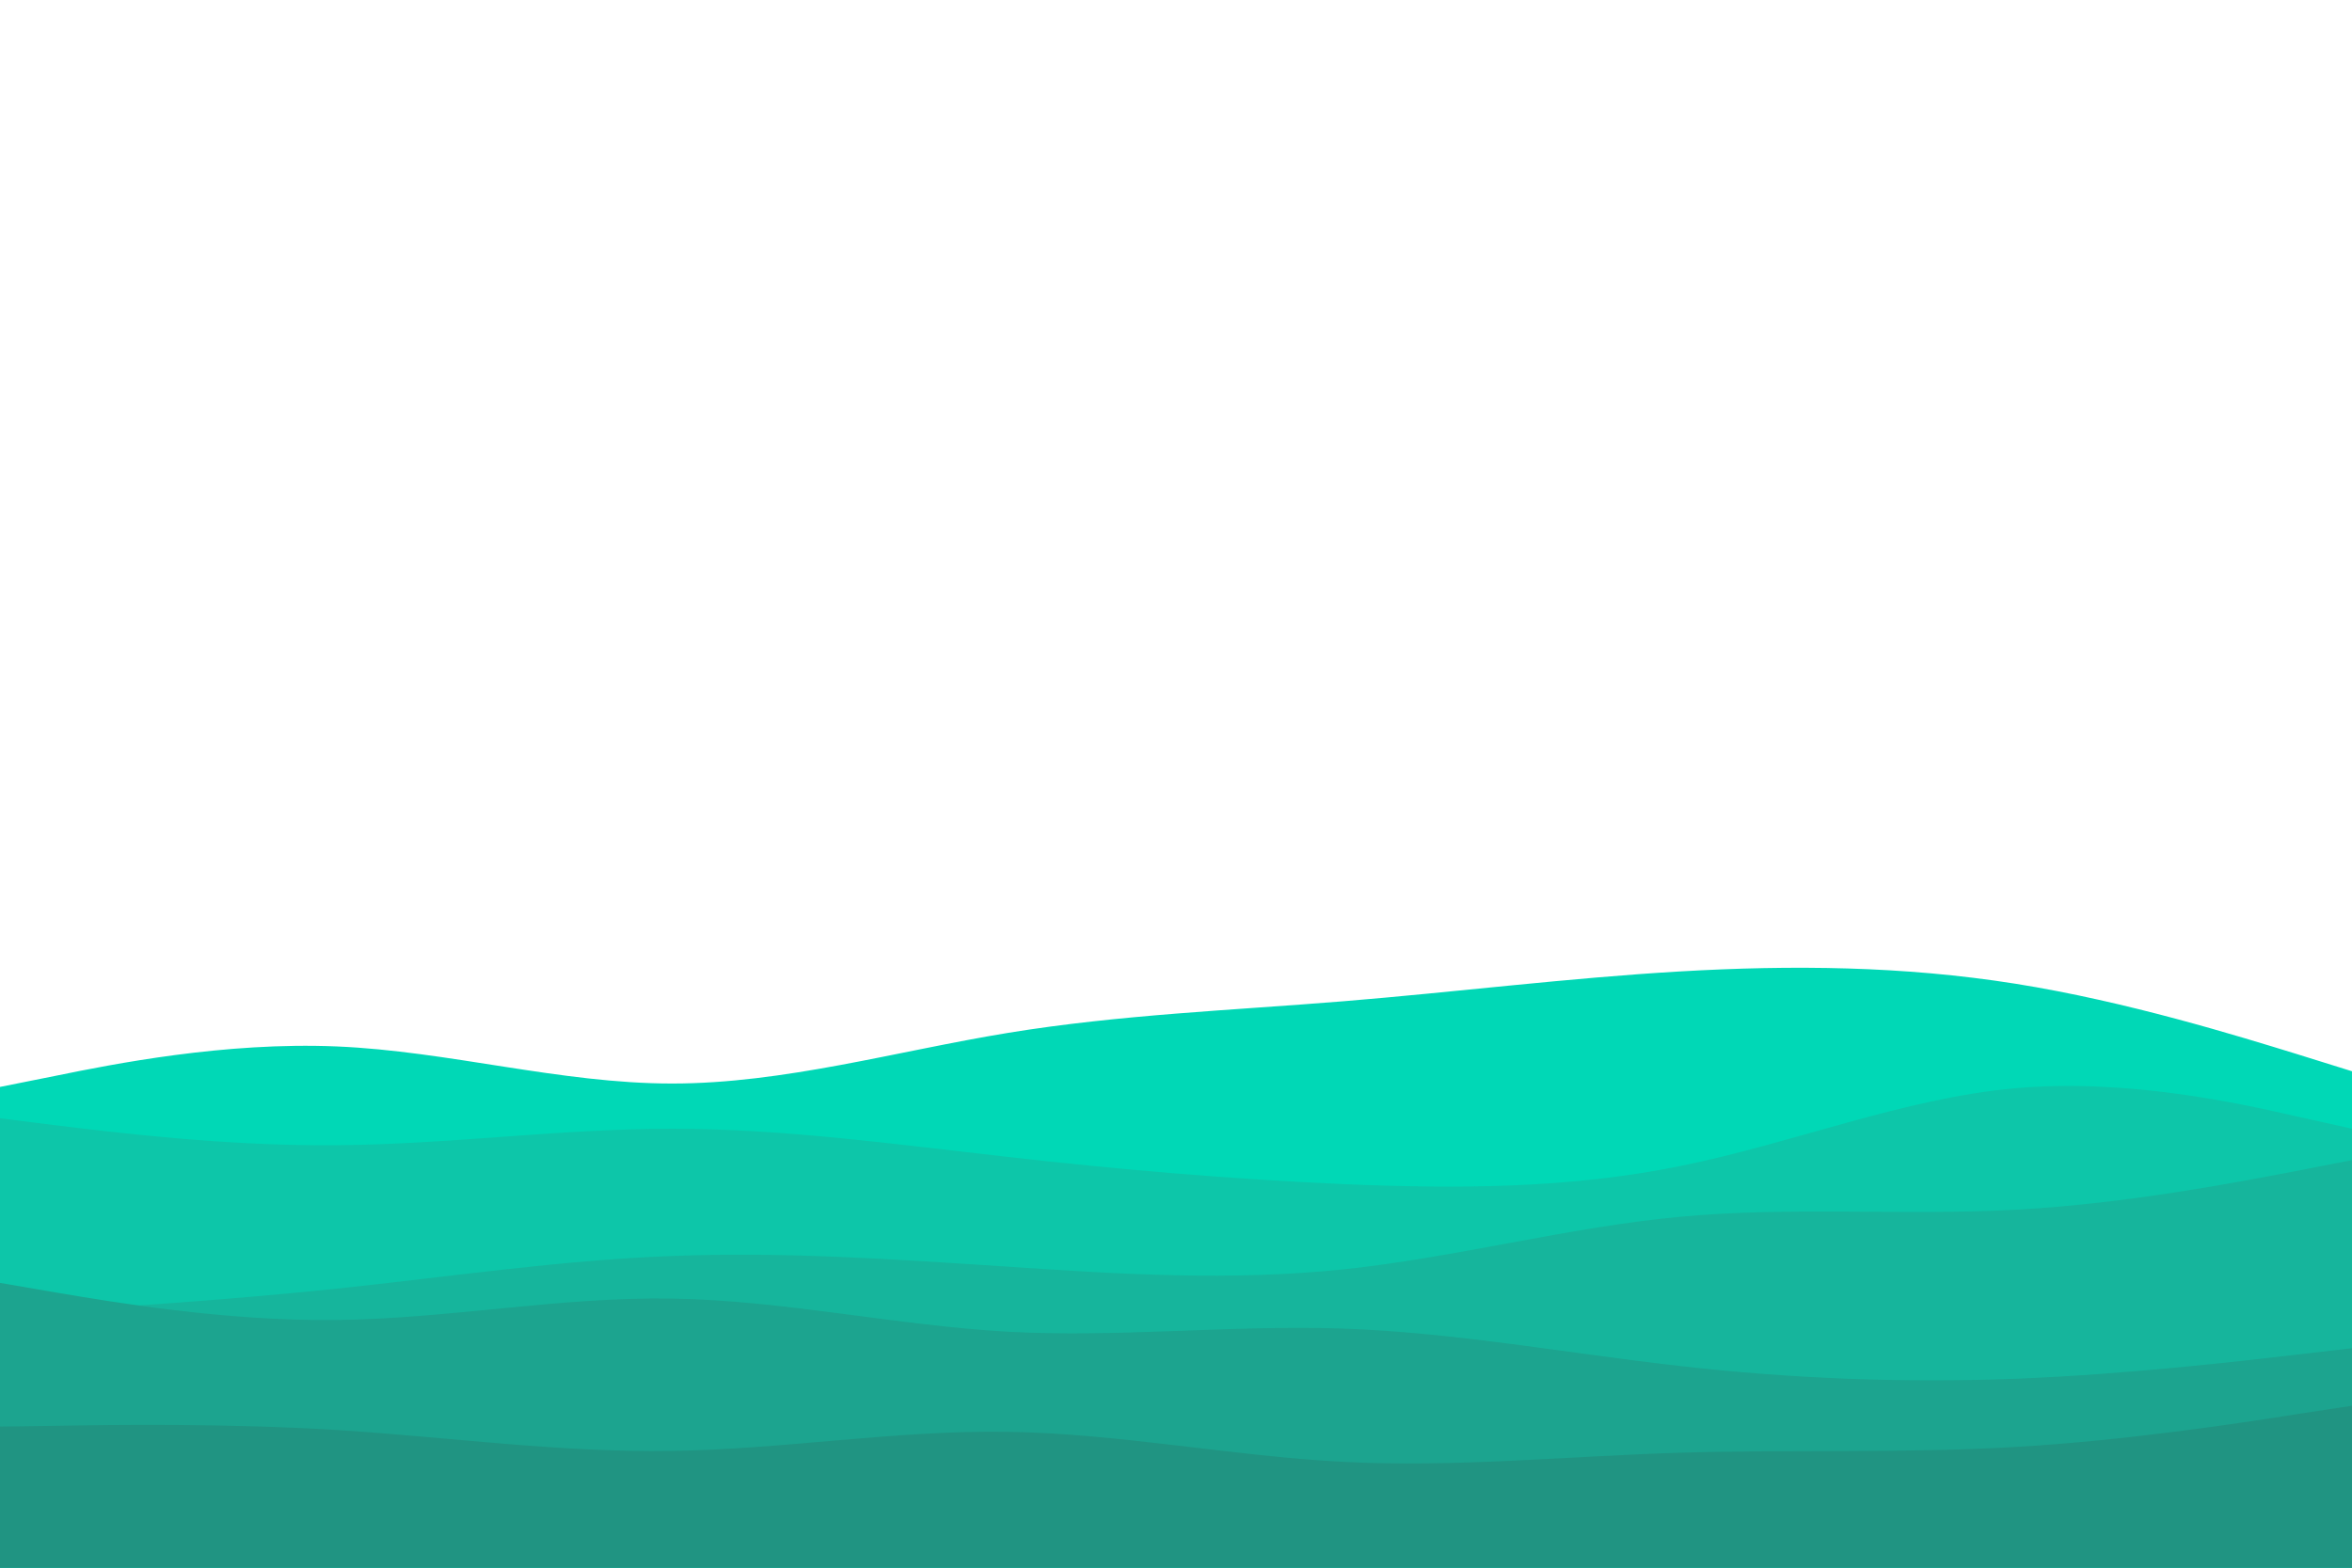 <svg id="visual" viewBox="0 0 900 600" xmlns="http://www.w3.org/2000/svg" xmlns:xlink="http://www.w3.org/1999/xlink" version="1.1"><path d="M0 416L21.5 411.7C43 407.3 86 398.7 128.8 400.5C171.7 402.3 214.3 414.7 257.2 414.7C300 414.7 343 402.3 385.8 395.3C428.7 388.3 471.3 386.7 514.2 383.2C557 379.7 600 374.3 642.8 371.8C685.7 369.3 728.3 369.7 771.2 376.5C814 383.3 857 396.7 878.5 403.3L900 410L900 601L878.5 601C857 601 814 601 771.2 601C728.3 601 685.7 601 642.8 601C600 601 557 601 514.2 601C471.3 601 428.7 601 385.8 601C343 601 300 601 257.2 601C214.3 601 171.7 601 128.8 601C86 601 43 601 21.5 601L0 601Z" fill="#00d8b6"></path><path d="M0 428L21.5 430.7C43 433.3 86 438.7 128.8 438.3C171.7 438 214.3 432 257.2 432C300 432 343 438 385.8 442.8C428.7 447.7 471.3 451.3 514.2 453.2C557 455 600 455 642.8 446.3C685.7 437.7 728.3 420.3 771.2 416.5C814 412.7 857 422.3 878.5 427.2L900 432L900 601L878.5 601C857 601 814 601 771.2 601C728.3 601 685.7 601 642.8 601C600 601 557 601 514.2 601C471.3 601 428.7 601 385.8 601C343 601 300 601 257.2 601C214.3 601 171.7 601 128.8 601C86 601 43 601 21.5 601L0 601Z" fill="#0dc6a9"></path><path d="M0 503L21.5 501.7C43 500.3 86 497.7 128.8 493.2C171.7 488.7 214.3 482.3 257.2 480.7C300 479 343 482 385.8 484.8C428.7 487.7 471.3 490.3 514.2 485.8C557 481.3 600 469.7 642.8 465.7C685.7 461.7 728.3 465.3 771.2 463C814 460.7 857 452.3 878.5 448.2L900 444L900 601L878.5 601C857 601 814 601 771.2 601C728.3 601 685.7 601 642.8 601C600 601 557 601 514.2 601C471.3 601 428.7 601 385.8 601C343 601 300 601 257.2 601C214.3 601 171.7 601 128.8 601C86 601 43 601 21.5 601L0 601Z" fill="#16b59c"></path><path d="M0 491L21.5 494.7C43 498.3 86 505.7 128.8 505.2C171.7 504.7 214.3 496.3 257.2 497C300 497.7 343 507.3 385.8 509.7C428.7 512 471.3 507 514.2 508.5C557 510 600 518 642.8 522.8C685.7 527.7 728.3 529.3 771.2 527.7C814 526 857 521 878.5 518.5L900 516L900 601L878.5 601C857 601 814 601 771.2 601C728.3 601 685.7 601 642.8 601C600 601 557 601 514.2 601C471.3 601 428.7 601 385.8 601C343 601 300 601 257.2 601C214.3 601 171.7 601 128.8 601C86 601 43 601 21.5 601L0 601Z" fill="#1ca48f"></path><path d="M0 546L21.5 545.7C43 545.3 86 544.7 128.8 547.3C171.7 550 214.3 556 257.2 555.3C300 554.7 343 547.3 385.8 548C428.7 548.7 471.3 557.3 514.2 559.5C557 561.7 600 557.3 642.8 556C685.7 554.7 728.3 556.3 771.2 553.8C814 551.3 857 544.7 878.5 541.3L900 538L900 601L878.5 601C857 601 814 601 771.2 601C728.3 601 685.7 601 642.8 601C600 601 557 601 514.2 601C471.3 601 428.7 601 385.8 601C343 601 300 601 257.2 601C214.3 601 171.7 601 128.8 601C86 601 43 601 21.5 601L0 601Z" fill="#209482"></path></svg>